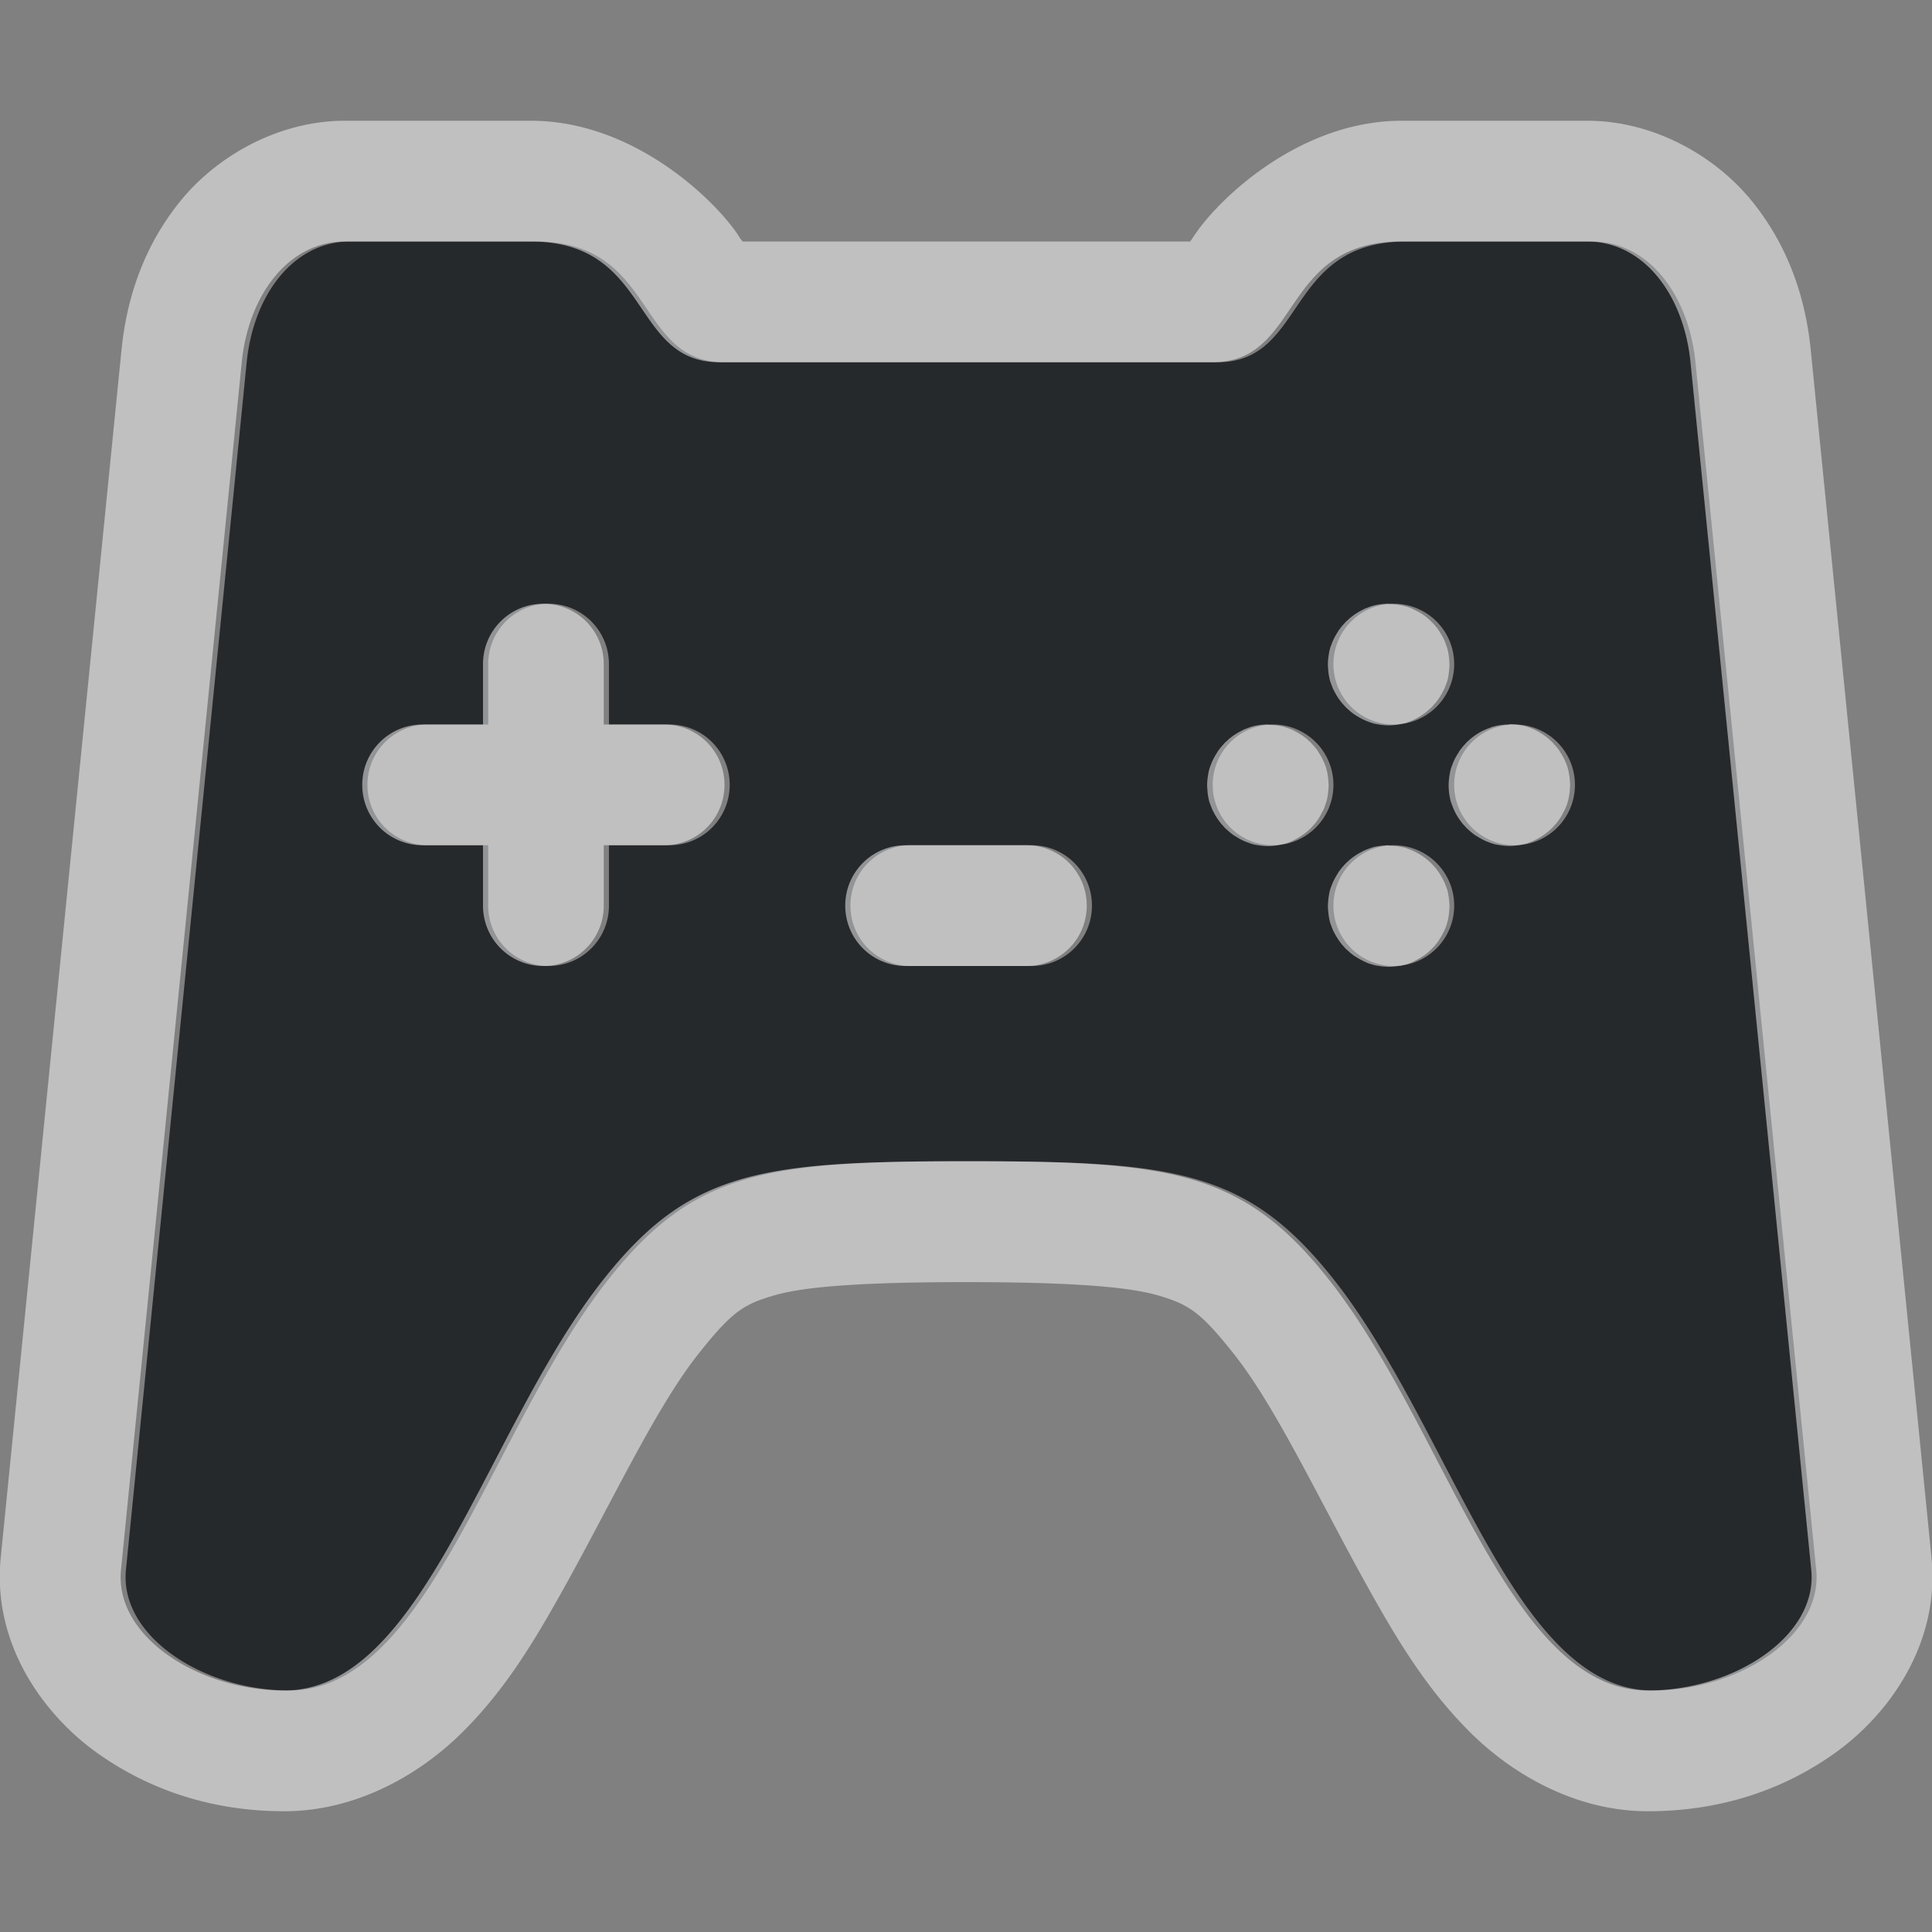 <?xml version="1.0" encoding="UTF-8"?>
<svg id="a" width="16" height="16" version="1.1" xmlns="http://www.w3.org/2000/svg" xmlns:cc="http://creativecommons.org/ns#" xmlns:dc="http://purl.org/dc/elements/1.1/" xmlns:rdf="http://www.w3.org/1999/02/22-rdf-syntax-ns#">
	<rect width="100%" height="100%" fill="#808080" stroke="none"/>
	<defs id="k">
		<style id="current-color-scheme" type="text/css">.ColorScheme-Text {color:#090d11;}.ColorScheme-Background{color:#ffffff;}</style>
	</defs>
	<g id="b" transform="translate(8065.9 -502.93)">
		<path id="c" d="m-8063 504.93c-0.475 0-0.802 0.449-0.857 1l-1 10c-0.055 0.551 0.641 1 1.353 1 1.156 0 1.667-2.171 2.644-3.406 0.714-0.903 1.314-0.977 3.002-0.977s2.288 0.074 3.002 0.977c0.978 1.236 1.489 3.406 2.644 3.406 0.713 0 1.409-0.449 1.353-1l-1-10c-0.055-0.551-0.383-1-0.857-1h-1.537c-1.007 0-0.823 1-1.565 1h-2.041-2.041c-0.742 0-0.557-1-1.565-1zm1.643 3c0.277 0 0.5 0.223 0.5 0.5v0.5h0.5c0.277 0 0.5 0.223 0.5 0.5s-0.223 0.5-0.5 0.5h-0.5v0.5c0 0.277-0.223 0.5-0.5 0.5s-0.5-0.223-0.5-0.5v-0.5h-0.5c-0.277 0-0.5-0.223-0.5-0.5s0.223-0.5 0.5-0.5h0.5v-0.5c0-0.277 0.223-0.5 0.5-0.5zm7 0a0.5 0.5 0 0 1 0.5 0.5 0.5 0.5 0 0 1-0.5 0.5 0.5 0.5 0 0 1-0.5-0.5 0.5 0.5 0 0 1 0.5-0.5zm-1 1a0.5 0.5 0 0 1 0.5 0.5 0.5 0.5 0 0 1-0.5 0.5 0.5 0.5 0 0 1-0.5-0.5 0.5 0.5 0 0 1 0.5-0.5zm2 0a0.5 0.5 0 0 1 0.5 0.5 0.5 0.5 0 0 1-0.5 0.5 0.5 0.5 0 0 1-0.5-0.5 0.5 0.5 0 0 1 0.5-0.5zm-5 1h1c0.277 0 0.5 0.223 0.5 0.5s-0.223 0.5-0.5 0.5h-1c-0.277 0-0.5-0.223-0.5-0.5s0.223-0.5 0.5-0.5zm4 0a0.5 0.5 0 0 1 0.5 0.5 0.5 0.5 0 0 1-0.5 0.5 0.5 0.5 0 0 1-0.5-0.5 0.5 0.5 0 0 1 0.5-0.5z" style="fill-opacity:.75;fill:currentColor" class="ColorScheme-Text"/>
		<path id="e" transform="translate(-8065.9 502.93)" d="m2.857 1c-0.553 0-1.059 0.293-1.359 0.66-0.3 0.367-0.448 0.796-0.492 1.24l-1 10c-0.072 0.717 0.357 1.305 0.807 1.623 0.45 0.318 0.975 0.477 1.541 0.477 0.602 0 1.124-0.308 1.467-0.646 0.343-0.338 0.576-0.718 0.793-1.102 0.433-0.766 0.803-1.576 1.168-2.037 0.281-0.355 0.377-0.414 0.633-0.488 0.256-0.075 0.756-0.109 1.586-0.109 0.83 0 1.33 0.035 1.586 0.109 0.256 0.075 0.352 0.133 0.633 0.488 0.365 0.461 0.734 1.271 1.168 2.037 0.217 0.383 0.452 0.763 0.795 1.102 0.343 0.338 0.863 0.646 1.465 0.646 0.566 0 1.091-0.158 1.541-0.477 0.45-0.318 0.878-0.906 0.807-1.623l-1-10c-0.044-0.444-0.192-0.873-0.492-1.24-0.3-0.367-0.807-0.66-1.359-0.66h-1.537c-0.835 0-1.499 0.632-1.705 0.932-0.041 0.059-0.024 0.038-0.047 0.068h-1.853-1.853c-0.023-0.03-0.01-0.009-0.047-0.068-0.207-0.299-0.87-0.932-1.705-0.932h-1.537zm0 1h1.537c1.008 0 0.823 1 1.565 1h2.041 2.041c0.742 0 0.557-1 1.565-1h1.537c0.475 0 0.802 0.449 0.857 1l1 10c0.055 0.551-0.641 1-1.353 1-1.156 0-1.667-2.171-2.644-3.406-0.714-0.903-1.314-0.977-3.002-0.977s-2.288 0.074-3.002 0.977c-0.978 1.236-1.489 3.406-2.644 3.406-0.713 0-1.409-0.449-1.353-1l1-10c0.055-0.551 0.383-1 0.857-1zm1.643 3c-0.277 0-0.5 0.223-0.5 0.5v0.5h-0.5c-0.277 0-0.5 0.223-0.5 0.5s0.223 0.5 0.5 0.5h0.5v0.5c0 0.277 0.223 0.5 0.5 0.5s0.5-0.223 0.5-0.5v-0.5h0.5c0.277 0 0.5-0.223 0.5-0.5s-0.223-0.5-0.5-0.5h-0.5v-0.5c0-0.277-0.223-0.5-0.5-0.5zm7 0a0.5 0.5 0 0 0-0.127 0.016 0.5 0.5 0 0 0-0.006 0.002 0.5 0.5 0 0 0-0.002 0 0.5 0.5 0 0 0-0.033 0.012 0.5 0.5 0 0 0-0.021 0.008 0.5 0.5 0 0 0-0.006 0.002 0.5 0.5 0 0 0-0.031 0.016 0.5 0.5 0 0 0-0.072 0.045 0.5 0.5 0 0 0-0.018 0.014 0.5 0.5 0 0 0-0.02 0.018 0.5 0.5 0 0 0-0.018 0.016 0.5 0.5 0 0 0-0.016 0.018 0.5 0.5 0 0 0-0.018 0.02 0.5 0.5 0 0 0-0.014 0.018 0.5 0.5 0 0 0-0.012 0.016 0.5 0.5 0 0 0-0.008 0.014 0.5 0.5 0 0 0-0.043 0.08 0.5 0.5 0 0 0-0.008 0.021 0.5 0.5 0 0 0-0.012 0.033 0.5 0.5 0 0 0 0 0.002 0.5 0.5 0 0 0-0.002 0.006 0.5 0.5 0 0 0-0.006 0.027 0.5 0.5 0 0 0-0.002 0.014 0.5 0.5 0 0 0-0.008 0.086 0.5 0.5 0 0 0 0.002 0.035 0.5 0.5 0 0 0 0.014 0.092 0.5 0.5 0 0 0 0.002 0.008 0.5 0.5 0 0 0 0.012 0.033 0.5 0.5 0 0 0 0.008 0.021 0.5 0.5 0 0 0 0.002 0.006 0.5 0.5 0 0 0 0.016 0.031 0.5 0.5 0 0 0 0.045 0.072 0.5 0.5 0 0 0 0.014 0.018 0.5 0.5 0 0 0 0.018 0.02 0.5 0.5 0 0 0 0.016 0.018 0.5 0.5 0 0 0 0.018 0.016 0.5 0.5 0 0 0 0.02 0.018 0.5 0.5 0 0 0 0.018 0.014 0.5 0.5 0 0 0 0.016 0.012 0.5 0.5 0 0 0 0.014 0.008 0.5 0.5 0 0 0 0.08 0.043 0.5 0.5 0 0 0 0.021 0.008 0.5 0.5 0 0 0 0.035 0.012 0.5 0.5 0 0 0 0.006 0.002 0.5 0.5 0 0 0 0.027 0.006 0.5 0.5 0 0 0 0.014 0.002 0.5 0.5 0 0 0 0.086 0.008 0.5 0.5 0 0 0 0.084-0.008 0.5 0.5 0 0 0 0.045-0.01 0.5 0.5 0 0 0 0.004 0 0.5 0.5 0 0 1 0.002 0 0.5 0.5 0 0 0 0.033-0.012 0.5 0.5 0 0 0 0.021-0.008 0.5 0.5 0 0 0 0.037-0.018 0.5 0.5 0 0 0 0.043-0.025 0.5 0.5 0 0 0 0.029-0.02 0.5 0.5 0 0 0 0.018-0.014 0.5 0.5 0 0 0 0.02-0.018 0.5 0.5 0 0 0 0.018-0.016 0.5 0.5 0 0 0 0.016-0.018 0.5 0.5 0 0 0 0.018-0.02 0.5 0.5 0 0 0 0.014-0.018 0.5 0.5 0 0 0 0.02-0.029 0.5 0.5 0 0 0 0.025-0.043 0.5 0.5 0 0 0 0.018-0.037 0.5 0.5 0 0 0 0.008-0.021 0.5 0.5 0 0 0 0.012-0.033 0.5 0.5 0 0 1 0-0.002 0.5 0.5 0 0 0 0.002-0.006 0.5 0.5 0 0 0 0.008-0.041 0.5 0.5 0 0 0 0.006-0.051 0.5 0.5 0 0 0 0.002-0.035 0.5 0.5 0 0 0-0.002-0.035 0.5 0.5 0 0 0-0.006-0.051 0.5 0.5 0 0 0-0.002-0.014 0.5 0.5 0 0 0-0.008-0.033 0.5 0.5 0 0 1 0-0.002 0.5 0.5 0 0 0-0.012-0.033 0.5 0.5 0 0 0-0.004-0.014 0.5 0.5 0 0 0-0.006-0.014 0.5 0.5 0 0 0-0.041-0.074 0.5 0.5 0 0 0-0.008-0.014 0.5 0.5 0 0 0-0.02-0.027 0.5 0.5 0 0 0-0.01-0.012 0.5 0.5 0 0 0-0.023-0.025 0.5 0.5 0 0 0-0.012-0.012 0.5 0.5 0 0 0-0.025-0.023 0.5 0.5 0 0 0-0.012-0.01 0.5 0.5 0 0 0-0.027-0.02 0.5 0.5 0 0 0-0.057-0.033 0.5 0.5 0 0 0-0.031-0.016 0.5 0.5 0 0 0-0.014-0.006 0.5 0.5 0 0 0-0.033-0.012 0.5 0.5 0 0 0-0.016-0.004 0.5 0.5 0 0 0-0.033-0.008 0.5 0.5 0 0 0-0.064-0.008 0.5 0.5 0 0 0-0.035-0.002zm-1 1a0.5 0.5 0 0 0-0.127 0.016 0.5 0.5 0 0 0-0.006 0.002 0.5 0.5 0 0 0-0.002 0 0.5 0.5 0 0 0-0.033 0.012 0.5 0.5 0 0 0-0.021 0.008 0.5 0.5 0 0 0-0.006 0.002 0.5 0.5 0 0 0-0.031 0.016 0.5 0.5 0 0 0-0.072 0.045 0.5 0.5 0 0 0-0.018 0.014 0.5 0.5 0 0 0-0.02 0.018 0.5 0.5 0 0 0-0.018 0.016 0.5 0.5 0 0 0-0.016 0.018 0.5 0.5 0 0 0-0.018 0.02 0.5 0.5 0 0 0-0.014 0.018 0.5 0.5 0 0 0-0.012 0.016 0.5 0.5 0 0 0-0.008 0.014 0.5 0.5 0 0 0-0.043 0.08 0.5 0.5 0 0 0-0.008 0.021 0.5 0.5 0 0 0-0.012 0.033 0.5 0.5 0 0 0 0 0.002 0.5 0.5 0 0 0-0.002 0.006 0.5 0.5 0 0 0-0.006 0.027 0.5 0.5 0 0 0-0.002 0.014 0.5 0.5 0 0 0-0.008 0.086 0.5 0.5 0 0 0 0.002 0.035 0.5 0.5 0 0 0 0.014 0.092 0.5 0.5 0 0 0 0.002 0.008 0.5 0.5 0 0 0 0.012 0.033 0.5 0.5 0 0 0 0.008 0.021 0.5 0.5 0 0 0 0.002 0.006 0.5 0.5 0 0 0 0.016 0.031 0.5 0.5 0 0 0 0.045 0.072 0.5 0.5 0 0 0 0.014 0.018 0.5 0.5 0 0 0 0.018 0.02 0.5 0.5 0 0 0 0.016 0.018 0.5 0.5 0 0 0 0.018 0.016 0.5 0.5 0 0 0 0.02 0.018 0.5 0.5 0 0 0 0.018 0.014 0.5 0.5 0 0 0 0.016 0.012 0.5 0.5 0 0 0 0.014 0.008 0.5 0.5 0 0 0 0.08 0.043 0.5 0.5 0 0 0 0.021 0.008 0.5 0.5 0 0 0 0.035 0.012 0.5 0.5 0 0 0 0.006 0.002 0.5 0.5 0 0 0 0.027 0.006 0.5 0.5 0 0 0 0.014 0.002 0.5 0.5 0 0 0 0.086 0.008 0.5 0.5 0 0 0 0.084-0.008 0.5 0.5 0 0 0 0.045-0.01 0.5 0.5 0 0 0 0.004 0 0.5 0.5 0 0 1 0.002 0 0.5 0.5 0 0 0 0.047-0.016 0.5 0.5 0 0 0 0.014-0.006 0.5 0.5 0 0 0 0.031-0.016 0.5 0.5 0 0 0 0.043-0.025 0.5 0.5 0 0 0 0.029-0.02 0.5 0.5 0 0 0 0.018-0.014 0.5 0.5 0 0 0 0.031-0.027 0.5 0.5 0 0 0 0.006-0.006 0.5 0.5 0 0 0 0.016-0.018 0.5 0.5 0 0 0 0.023-0.025 0.5 0.5 0 0 0 0.008-0.012 0.5 0.5 0 0 0 0.012-0.016 0.5 0.5 0 0 0 0.033-0.057 0.5 0.5 0 0 0 0.016-0.031 0.5 0.5 0 0 0 0.006-0.014 0.5 0.5 0 0 0 0.004-0.014 0.5 0.5 0 0 0 0.012-0.035 0.5 0.5 0 0 0 0.002-0.006 0.5 0.5 0 0 0 0.014-0.092 0.5 0.5 0 0 0 0.002-0.035 0.5 0.5 0 0 0-0.002-0.035 0.5 0.5 0 0 0-0.006-0.051 0.5 0.5 0 0 0-0.002-0.014 0.5 0.5 0 0 0-0.008-0.033 0.5 0.5 0 0 1 0-0.002 0.5 0.5 0 0 0-0.004-0.014 0.5 0.5 0 0 0-0.012-0.033 0.5 0.5 0 0 0-0.004-0.008 0.5 0.5 0 0 0-0.043-0.08 0.5 0.5 0 0 0-0.008-0.014 0.5 0.5 0 0 0-0.025-0.033 0.5 0.5 0 0 0-0.018-0.02 0.5 0.5 0 0 0-0.021-0.023 0.5 0.5 0 0 0-0.012-0.01 0.5 0.5 0 0 0-0.025-0.023 0.5 0.5 0 0 0-0.012-0.008 0.5 0.5 0 0 0-0.029-0.02 0.5 0.5 0 0 0-0.043-0.025 0.5 0.5 0 0 0-0.037-0.018 0.5 0.5 0 0 0-0.021-0.008 0.5 0.5 0 0 0-0.035-0.012 0.5 0.5 0 0 0-0.033-0.008 0.5 0.5 0 0 0-0.014-0.002 0.5 0.5 0 0 0-0.051-0.006 0.5 0.5 0 0 0-0.035-0.002zm2 0a0.5 0.5 0 0 0-0.127 0.016 0.5 0.5 0 0 0-0.006 0.002 0.5 0.5 0 0 0-0.002 0 0.5 0.5 0 0 0-0.033 0.012 0.5 0.5 0 0 0-0.021 0.008 0.5 0.5 0 0 0-0.109 0.062 0.5 0.5 0 0 0-0.018 0.014 0.5 0.5 0 0 0-0.02 0.018 0.5 0.5 0 0 0-0.018 0.016 0.5 0.5 0 0 0-0.016 0.018 0.5 0.5 0 0 0-0.018 0.02 0.5 0.5 0 0 0-0.014 0.018 0.5 0.5 0 0 0-0.012 0.016 0.5 0.5 0 0 0-0.008 0.014 0.5 0.5 0 0 0-0.043 0.08 0.5 0.5 0 0 0-0.008 0.021 0.5 0.5 0 0 0-0.012 0.033 0.5 0.5 0 0 0 0 0.002 0.5 0.5 0 0 0-0.002 0.006 0.5 0.5 0 0 0-0.006 0.027 0.5 0.5 0 0 0-0.002 0.014 0.5 0.5 0 0 0-0.008 0.086 0.5 0.5 0 0 0 0.016 0.127 0.5 0.5 0 0 0 0.002 0.008 0.5 0.5 0 0 0 0.012 0.033 0.5 0.5 0 0 0 0.008 0.021 0.5 0.5 0 0 0 0.062 0.109 0.5 0.5 0 0 0 0.014 0.018 0.5 0.5 0 0 0 0.018 0.02 0.5 0.5 0 0 0 0.016 0.018 0.5 0.5 0 0 0 0.018 0.016 0.5 0.5 0 0 0 0.02 0.018 0.5 0.5 0 0 0 0.018 0.014 0.5 0.5 0 0 0 0.016 0.012 0.5 0.5 0 0 0 0.014 0.008 0.5 0.5 0 0 0 0.08 0.043 0.5 0.5 0 0 0 0.021 0.008 0.5 0.5 0 0 0 0.035 0.012 0.5 0.5 0 0 0 0.006 0.002 0.5 0.5 0 0 0 0.027 0.006 0.5 0.5 0 0 0 0.014 0.002 0.5 0.5 0 0 0 0.086 0.008 0.5 0.5 0 0 0 0.084-0.008 0.5 0.5 0 0 0 0.045-0.01 0.5 0.5 0 0 0 0.004 0 0.5 0.5 0 0 1 0.002 0 0.5 0.5 0 0 0 0.033-0.012 0.5 0.5 0 0 0 0.021-0.008 0.5 0.5 0 0 0 0.037-0.018 0.5 0.5 0 0 0 0.043-0.025 0.5 0.5 0 0 0 0.029-0.02 0.5 0.5 0 0 0 0.018-0.014 0.5 0.5 0 0 0 0.02-0.018 0.5 0.5 0 0 0 0.018-0.016 0.5 0.5 0 0 0 0.016-0.018 0.5 0.5 0 0 0 0.018-0.02 0.5 0.5 0 0 0 0.014-0.018 0.5 0.5 0 0 0 0.012-0.016 0.5 0.5 0 0 0 0.033-0.057 0.5 0.5 0 0 0 0.016-0.031 0.5 0.5 0 0 0 0.006-0.014 0.5 0.5 0 0 0 0.012-0.033 0.5 0.5 0 0 0 0.004-0.016 0.5 0.5 0 0 0 0.01-0.047 0.5 0.5 0 0 0 0.006-0.051 0.5 0.5 0 0 0 0.002-0.035 0.5 0.5 0 0 0-0.002-0.035 0.5 0.5 0 0 0-0.006-0.051 0.5 0.5 0 0 0-0.008-0.041 0.5 0.5 0 0 0-0.002-0.006 0.5 0.5 0 0 1 0-0.002 0.5 0.5 0 0 0-0.004-0.014 0.5 0.5 0 0 0-0.012-0.033 0.5 0.5 0 0 0-0.006-0.014 0.5 0.5 0 0 0-0.041-0.074 0.5 0.5 0 0 0-0.008-0.014 0.5 0.5 0 0 0-0.025-0.033 0.5 0.5 0 0 0-0.018-0.02 0.5 0.5 0 0 0-0.016-0.018 0.5 0.5 0 0 0-0.018-0.016 0.5 0.5 0 0 0-0.02-0.018 0.5 0.5 0 0 0-0.018-0.014 0.5 0.5 0 0 0-0.029-0.02 0.5 0.5 0 0 0-0.074-0.041 0.5 0.5 0 0 0-0.006-0.002 0.5 0.5 0 0 0-0.021-0.008 0.5 0.5 0 0 0-0.035-0.012 0.5 0.5 0 0 0-0.006-0.002 0.5 0.5 0 0 0-0.041-0.008 0.5 0.5 0 0 0-0.051-0.006 0.5 0.5 0 0 0-0.035-0.002zm-5 1c-0.277 0-0.5 0.223-0.5 0.5s0.223 0.5 0.5 0.5h1c0.277 0 0.5-0.223 0.5-0.5s-0.223-0.5-0.5-0.5h-1zm4 0a0.5 0.5 0 0 0-0.035 0.002 0.5 0.5 0 0 0-0.051 0.006 0.5 0.5 0 0 0-0.041 0.008 0.5 0.5 0 0 0-0.006 0.002 0.5 0.5 0 0 0-0.035 0.012 0.5 0.5 0 0 0-0.021 0.008 0.5 0.5 0 0 0-0.006 0.002 0.5 0.5 0 0 0-0.031 0.016 0.5 0.5 0 0 0-0.043 0.025 0.5 0.5 0 0 0-0.029 0.02 0.5 0.5 0 0 0-0.018 0.014 0.5 0.5 0 0 0-0.02 0.018 0.5 0.5 0 0 0-0.018 0.016 0.5 0.5 0 0 0-0.016 0.018 0.5 0.5 0 0 0-0.018 0.02 0.5 0.5 0 0 0-0.014 0.018 0.5 0.5 0 0 0-0.012 0.016 0.5 0.5 0 0 0-0.008 0.014 0.5 0.5 0 0 0-0.025 0.043 0.5 0.5 0 0 0-0.018 0.037 0.5 0.5 0 0 0-0.008 0.021 0.5 0.5 0 0 0-0.012 0.033 0.5 0.5 0 0 0-0.002 0.008 0.5 0.5 0 0 0-0.006 0.027 0.5 0.5 0 0 0-0.002 0.014 0.5 0.5 0 0 0-0.006 0.051 0.5 0.5 0 0 0-0.002 0.035 0.5 0.5 0 0 0 0.002 0.035 0.5 0.5 0 0 0 0.006 0.051 0.5 0.5 0 0 0 0.008 0.041 0.5 0.5 0 0 0 0.002 0.008 0.5 0.5 0 0 0 0.012 0.033 0.5 0.5 0 0 0 0.008 0.021 0.5 0.5 0 0 0 0.002 0.006 0.5 0.5 0 0 0 0.016 0.031 0.5 0.5 0 0 0 0.025 0.043 0.5 0.5 0 0 0 0.02 0.029 0.5 0.5 0 0 0 0.014 0.018 0.5 0.5 0 0 0 0.018 0.02 0.5 0.5 0 0 0 0.016 0.018 0.5 0.5 0 0 0 0.018 0.016 0.5 0.5 0 0 0 0.02 0.018 0.5 0.5 0 0 0 0.018 0.014 0.5 0.5 0 0 0 0.016 0.012 0.5 0.5 0 0 0 0.014 0.008 0.5 0.5 0 0 0 0.043 0.025 0.5 0.5 0 0 0 0.037 0.018 0.5 0.5 0 0 0 0.008 0.004 0.5 0.5 0 0 0 0.049 0.016 0.5 0.5 0 0 0 0.006 0.002 0.5 0.5 0 0 0 0.027 0.006 0.5 0.5 0 0 0 0.014 0.002 0.5 0.5 0 0 0 0.051 0.006 0.5 0.5 0 0 0 0.035 0.002 0.5 0.5 0 0 0 0.035-0.002 0.5 0.5 0 0 0 0.049-0.006 0.5 0.5 0 0 0 0.016-0.002 0.5 0.5 0 0 0 0.033-0.008 0.5 0.5 0 0 0 0.016-0.004 0.5 0.5 0 0 0 0.033-0.012 0.5 0.5 0 0 0 0.014-0.006 0.5 0.5 0 0 0 0.031-0.016 0.5 0.5 0 0 0 0.043-0.025 0.5 0.5 0 0 0 0.014-0.008 0.5 0.5 0 0 0 0.027-0.02 0.5 0.5 0 0 0 0.012-0.01 0.5 0.5 0 0 0 0.025-0.023 0.5 0.5 0 0 0 0.012-0.012 0.5 0.5 0 0 0 0.023-0.025 0.5 0.5 0 0 0 0.01-0.012 0.5 0.5 0 0 0 0.02-0.027 0.5 0.5 0 0 0 0.008-0.014 0.5 0.5 0 0 0 0.025-0.043 0.5 0.5 0 0 0 0.016-0.031 0.5 0.5 0 0 0 0.006-0.014 0.5 0.5 0 0 0 0.016-0.047 0.5 0.5 0 0 0 0-0.002 0.5 0.5 0 0 0 0.008-0.033 0.5 0.5 0 0 0 0.002-0.014 0.5 0.5 0 0 0 0.006-0.051 0.5 0.5 0 0 0 0.002-0.035 0.5 0.5 0 0 0-0.002-0.035 0.5 0.5 0 0 0-0.006-0.051 0.5 0.5 0 0 0-0.008-0.041 0.5 0.5 0 0 0-0.002-0.008 0.5 0.5 0 0 0-0.012-0.033 0.5 0.5 0 0 0-0.008-0.021 0.5 0.5 0 0 0-0.018-0.037 0.5 0.5 0 0 0-0.025-0.043 0.5 0.5 0 0 0-0.02-0.029 0.5 0.5 0 0 0-0.014-0.018 0.5 0.5 0 0 0-0.018-0.02 0.5 0.5 0 0 0-0.021-0.023 0.5 0.5 0 0 0-0.012-0.01 0.5 0.5 0 0 0-0.02-0.018 0.5 0.5 0 0 0-0.018-0.014 0.5 0.5 0 0 0-0.029-0.02 0.5 0.5 0 0 0-0.043-0.025 0.5 0.5 0 0 0-0.037-0.018 0.5 0.5 0 0 0-0.021-0.008 0.5 0.5 0 0 0-0.035-0.012 0.5 0.5 0 0 0-0.006-0.002 0.5 0.5 0 0 0-0.041-0.008 0.5 0.5 0 0 0-0.051-0.006 0.5 0.5 0 0 0-0.035-0.002z" style="fill-opacity:.5;fill:currentColor" class="ColorScheme-Background"/>
	</g>
</svg>
